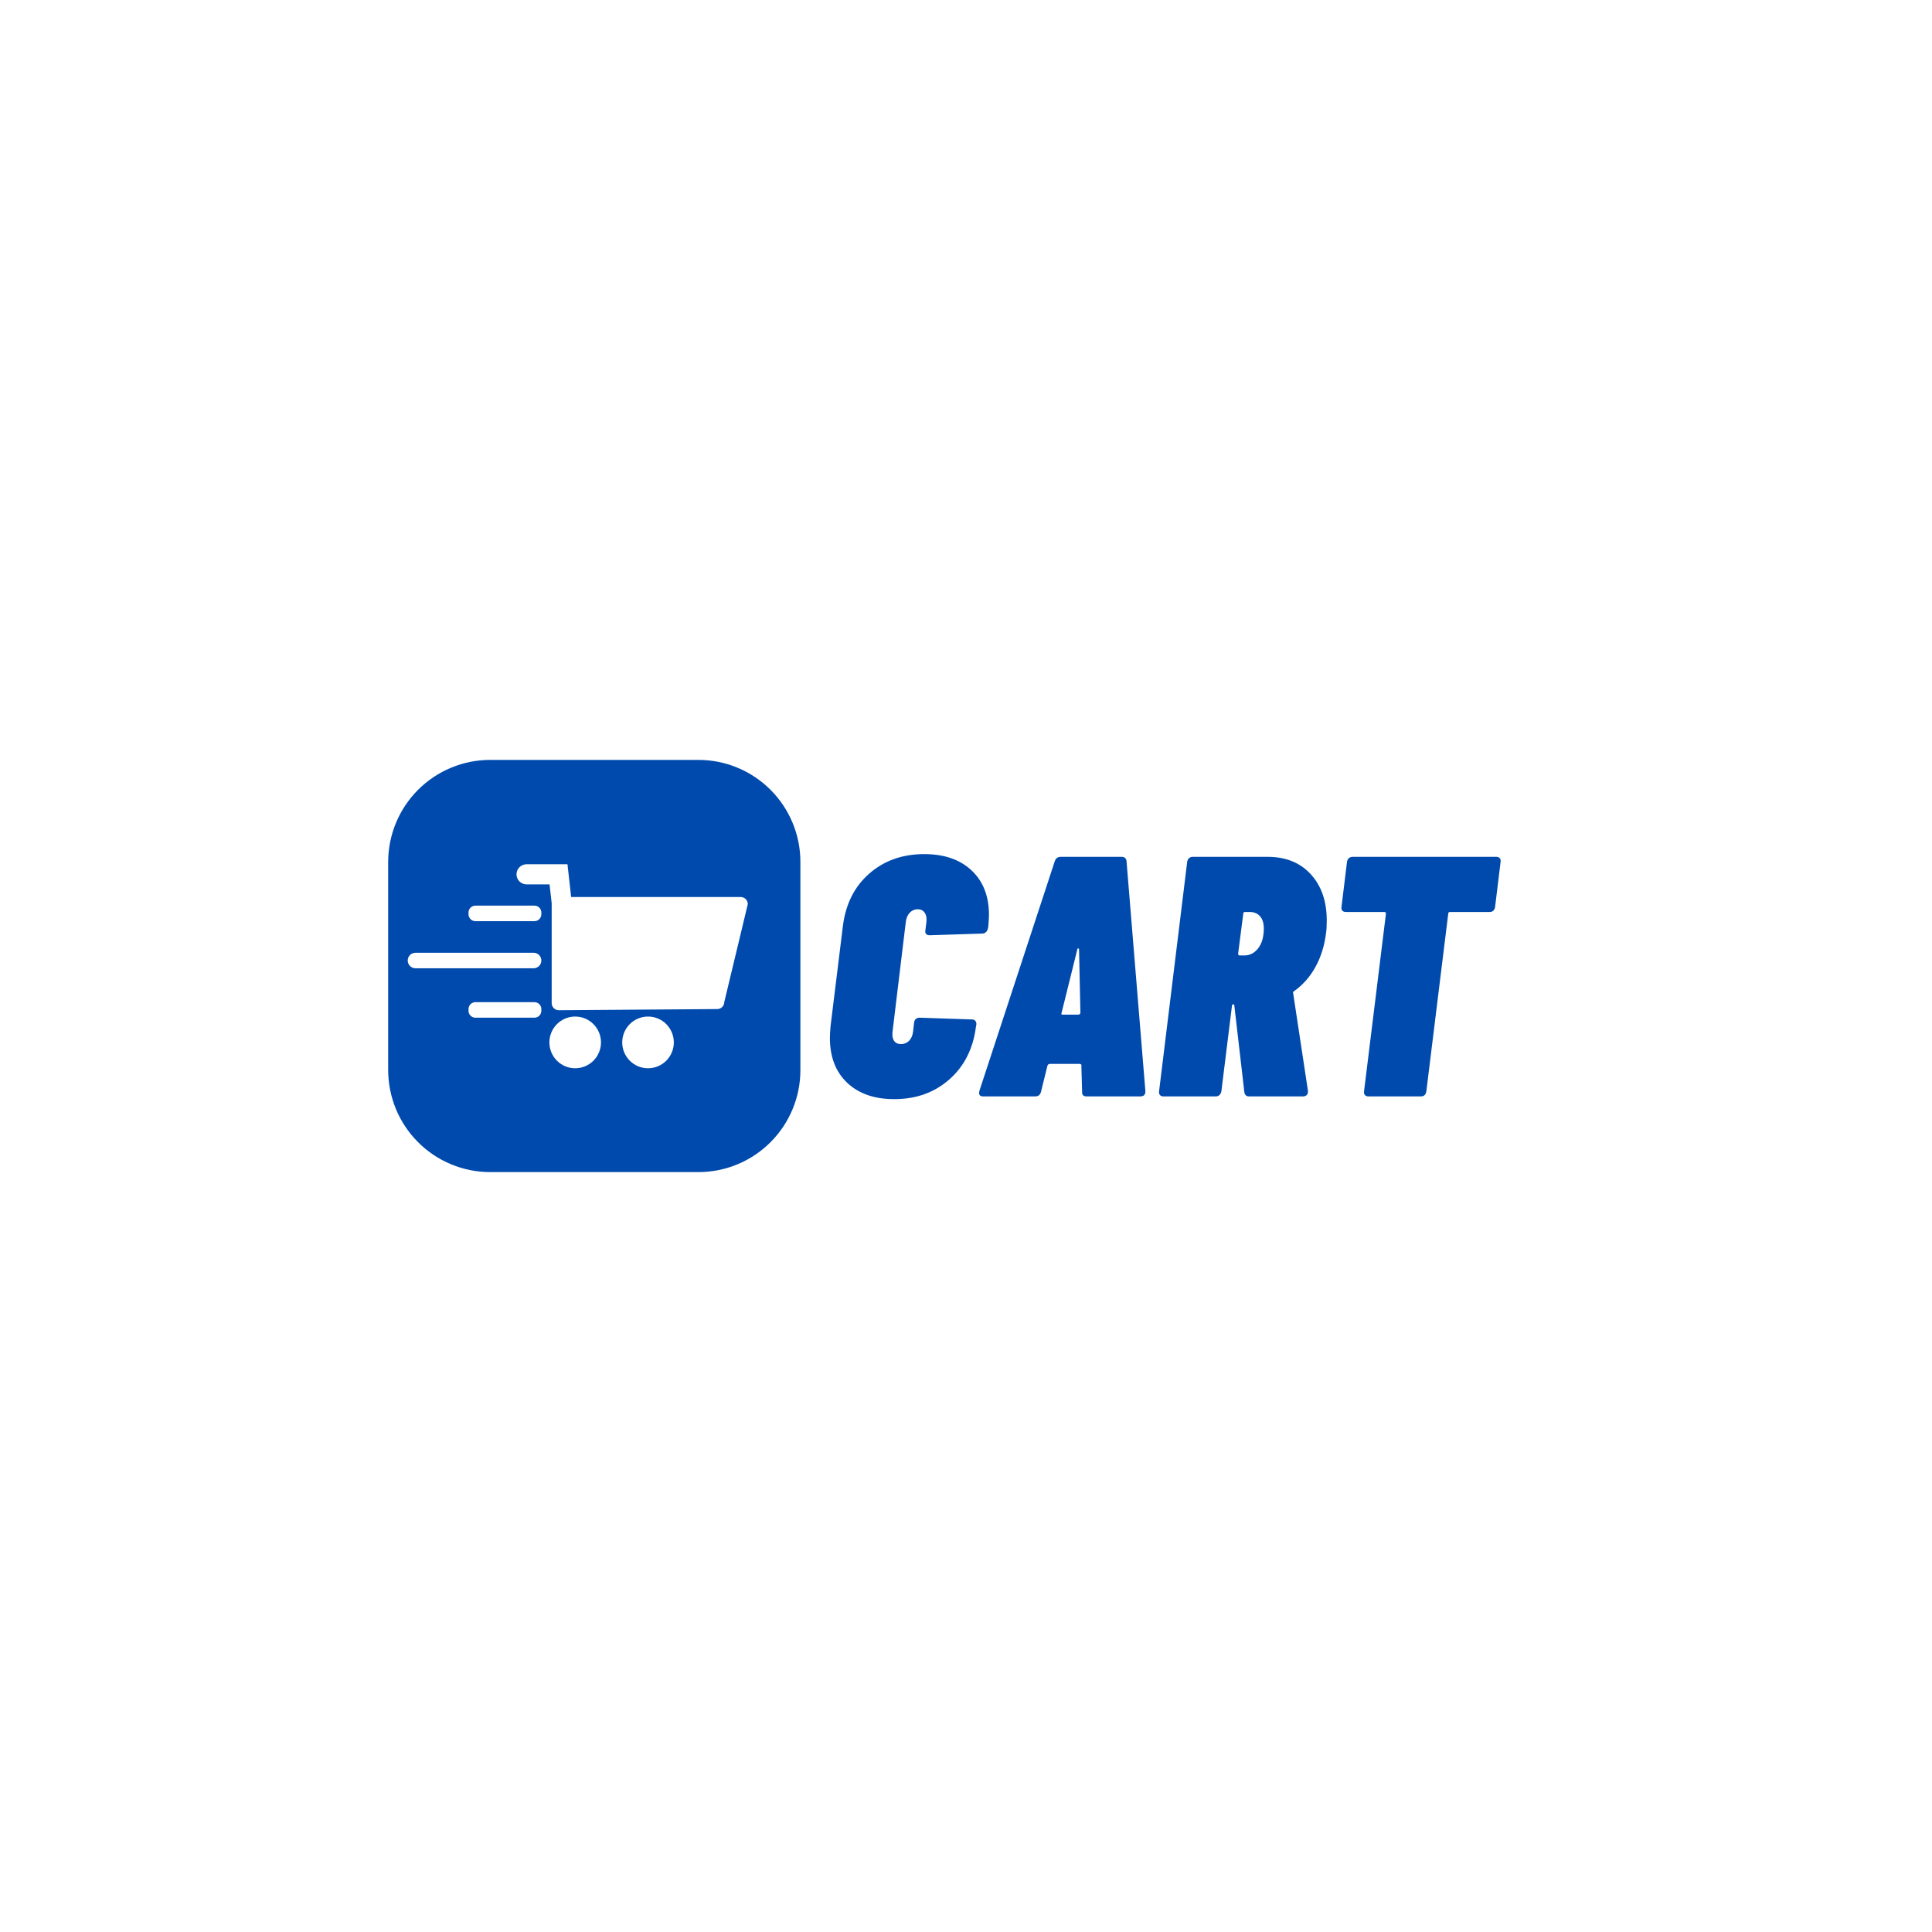 <svg xmlns="http://www.w3.org/2000/svg" xmlns:xlink="http://www.w3.org/1999/xlink" width="500" zoomAndPan="magnify" viewBox="0 0 375 375" height="500" preserveAspectRatio="xMidYMid meet" version="1.0"><defs><g/><clipPath id="0a6e8c3204"><path d="M 75.344 147.496 L 155.355 147.496 L 155.355 227.504 L 75.344 227.504 Z M 75.344 147.496 " clip-rule="nonzero"/></clipPath><clipPath id="4936222d70"><path d="M 100 167.746 L 145.148 167.746 L 145.148 197 L 100 197 Z M 100 167.746 " clip-rule="nonzero"/></clipPath><clipPath id="4732c284ae"><path d="M 106 197 L 117 197 L 117 207.352 L 106 207.352 Z M 106 197 " clip-rule="nonzero"/></clipPath><clipPath id="ea0e8e2154"><path d="M 120 197 L 131 197 L 131 207.352 L 120 207.352 Z M 120 197 " clip-rule="nonzero"/></clipPath><clipPath id="7d173091a7"><path d="M 79.141 184 L 106 184 L 106 188 L 79.141 188 Z M 79.141 184 " clip-rule="nonzero"/></clipPath></defs><rect x="-37.5" width="450" fill="#ffffff" y="-37.5" height="450" fill-opacity="1"/><rect x="-37.5" width="450" fill="#ffffff" y="-37.5" height="450" fill-opacity="1"/><rect x="-37.5" width="450" fill="#ffffff" y="-37.5" height="450" fill-opacity="1"/><g clip-path="url(#0a6e8c3204)"><path fill="#004aad" d="M 95.16 147.496 L 135.543 147.496 C 136.191 147.496 136.84 147.527 137.484 147.59 C 138.129 147.652 138.773 147.75 139.41 147.875 C 140.043 148 140.672 148.16 141.293 148.348 C 141.914 148.535 142.527 148.754 143.125 149.004 C 143.727 149.25 144.312 149.527 144.883 149.832 C 145.457 150.141 146.012 150.473 146.551 150.832 C 147.09 151.195 147.609 151.582 148.113 151.992 C 148.613 152.402 149.094 152.84 149.555 153.297 C 150.012 153.758 150.449 154.238 150.859 154.738 C 151.27 155.238 151.656 155.762 152.02 156.301 C 152.379 156.84 152.711 157.395 153.016 157.969 C 153.324 158.539 153.602 159.125 153.848 159.727 C 154.098 160.324 154.316 160.938 154.504 161.559 C 154.691 162.18 154.852 162.805 154.977 163.441 C 155.102 164.078 155.199 164.719 155.262 165.367 C 155.324 166.012 155.355 166.66 155.355 167.309 L 155.355 207.691 C 155.355 208.34 155.324 208.988 155.262 209.633 C 155.199 210.281 155.102 210.922 154.977 211.559 C 154.852 212.195 154.691 212.82 154.504 213.441 C 154.316 214.062 154.098 214.676 153.848 215.273 C 153.602 215.875 153.324 216.461 153.016 217.031 C 152.711 217.605 152.379 218.16 152.02 218.699 C 151.656 219.238 151.27 219.762 150.859 220.262 C 150.449 220.762 150.012 221.242 149.555 221.703 C 149.094 222.16 148.613 222.598 148.113 223.008 C 147.609 223.418 147.09 223.805 146.551 224.168 C 146.012 224.527 145.457 224.859 144.883 225.168 C 144.312 225.473 143.727 225.75 143.125 225.996 C 142.527 226.246 141.914 226.465 141.293 226.652 C 140.672 226.84 140.043 227 139.41 227.125 C 138.773 227.25 138.129 227.348 137.484 227.41 C 136.84 227.473 136.191 227.504 135.543 227.504 L 95.16 227.504 C 94.512 227.504 93.863 227.473 93.219 227.41 C 92.57 227.348 91.93 227.25 91.293 227.125 C 90.656 227 90.027 226.84 89.406 226.652 C 88.789 226.465 88.176 226.246 87.578 225.996 C 86.977 225.75 86.391 225.473 85.82 225.168 C 85.246 224.859 84.691 224.527 84.152 224.168 C 83.613 223.805 83.09 223.418 82.59 223.008 C 82.09 222.598 81.609 222.16 81.148 221.703 C 80.691 221.242 80.254 220.762 79.844 220.262 C 79.43 219.762 79.047 219.238 78.684 218.699 C 78.324 218.16 77.992 217.605 77.684 217.031 C 77.379 216.461 77.102 215.875 76.855 215.273 C 76.605 214.676 76.387 214.062 76.199 213.441 C 76.012 212.82 75.852 212.195 75.727 211.559 C 75.602 210.922 75.504 210.281 75.441 209.633 C 75.379 208.988 75.344 208.34 75.344 207.691 L 75.344 167.309 C 75.344 166.66 75.379 166.012 75.441 165.367 C 75.504 164.719 75.602 164.078 75.727 163.441 C 75.852 162.805 76.012 162.18 76.199 161.559 C 76.387 160.938 76.605 160.324 76.855 159.727 C 77.102 159.125 77.379 158.539 77.684 157.969 C 77.992 157.395 78.324 156.84 78.684 156.301 C 79.047 155.762 79.43 155.238 79.844 154.738 C 80.254 154.238 80.691 153.758 81.148 153.297 C 81.609 152.84 82.09 152.402 82.59 151.992 C 83.09 151.582 83.613 151.195 84.152 150.832 C 84.691 150.473 85.246 150.141 85.82 149.832 C 86.391 149.527 86.977 149.25 87.578 149.004 C 88.176 148.754 88.789 148.535 89.406 148.348 C 90.027 148.16 90.656 148 91.293 147.875 C 91.93 147.75 92.57 147.652 93.219 147.59 C 93.863 147.527 94.512 147.496 95.16 147.496 Z M 95.16 147.496 " fill-opacity="1" fill-rule="nonzero"/></g><g clip-path="url(#4936222d70)"><path fill="#ffffff" d="M 145.148 175.488 L 140.586 194.484 C 140.582 194.668 140.547 194.84 140.48 195.012 C 140.41 195.18 140.309 195.328 140.18 195.457 C 140.051 195.586 139.902 195.684 139.734 195.754 C 139.566 195.824 139.391 195.859 139.211 195.859 L 108.457 196.086 C 108.273 196.082 108.102 196.047 107.934 195.977 C 107.766 195.906 107.617 195.809 107.488 195.68 C 107.359 195.551 107.258 195.402 107.188 195.234 C 107.117 195.066 107.082 194.891 107.082 194.707 L 107.082 175.488 C 107.082 175.449 107.082 175.414 107.086 175.375 L 106.672 171.656 L 102.125 171.656 C 101.875 171.645 101.633 171.59 101.406 171.484 C 101.176 171.383 100.973 171.238 100.797 171.059 C 100.625 170.875 100.488 170.668 100.395 170.434 C 100.301 170.199 100.254 169.957 100.254 169.707 C 100.254 169.453 100.301 169.211 100.395 168.977 C 100.488 168.742 100.625 168.535 100.797 168.352 C 100.973 168.172 101.176 168.027 101.406 167.926 C 101.633 167.82 101.875 167.766 102.125 167.754 L 110.148 167.754 C 110.152 167.762 110.152 167.77 110.148 167.777 L 110.586 171.66 L 110.859 174.113 L 143.773 174.113 C 143.957 174.113 144.133 174.148 144.301 174.219 C 144.469 174.289 144.617 174.387 144.746 174.516 C 144.875 174.645 144.973 174.797 145.043 174.965 C 145.113 175.133 145.148 175.309 145.148 175.488 Z M 145.148 175.488 " fill-opacity="1" fill-rule="nonzero"/></g><g clip-path="url(#4732c284ae)"><path fill="#ffffff" d="M 116.652 202.328 C 116.652 202.66 116.621 202.984 116.555 203.309 C 116.492 203.633 116.395 203.945 116.27 204.25 C 116.145 204.555 115.992 204.844 115.809 205.117 C 115.625 205.391 115.418 205.645 115.184 205.879 C 114.953 206.113 114.699 206.32 114.426 206.504 C 114.152 206.688 113.863 206.84 113.559 206.969 C 113.254 207.094 112.941 207.188 112.621 207.254 C 112.297 207.316 111.973 207.348 111.645 207.348 C 111.312 207.348 110.988 207.316 110.664 207.254 C 110.344 207.188 110.031 207.094 109.727 206.969 C 109.422 206.84 109.133 206.688 108.859 206.504 C 108.586 206.32 108.332 206.113 108.102 205.879 C 107.867 205.645 107.66 205.391 107.477 205.117 C 107.297 204.844 107.141 204.555 107.016 204.25 C 106.891 203.945 106.793 203.633 106.73 203.309 C 106.664 202.984 106.633 202.66 106.633 202.328 C 106.633 202 106.664 201.676 106.73 201.352 C 106.793 201.027 106.891 200.715 107.016 200.41 C 107.141 200.105 107.297 199.816 107.477 199.543 C 107.66 199.27 107.867 199.016 108.102 198.781 C 108.332 198.547 108.586 198.34 108.859 198.156 C 109.133 197.973 109.422 197.82 109.727 197.691 C 110.031 197.566 110.344 197.473 110.664 197.406 C 110.988 197.344 111.312 197.312 111.645 197.312 C 111.973 197.312 112.297 197.344 112.621 197.406 C 112.941 197.473 113.254 197.566 113.559 197.691 C 113.863 197.82 114.152 197.973 114.426 198.156 C 114.699 198.34 114.953 198.547 115.184 198.781 C 115.418 199.016 115.625 199.27 115.809 199.543 C 115.992 199.816 116.145 200.105 116.27 200.41 C 116.395 200.715 116.492 201.027 116.555 201.352 C 116.621 201.676 116.652 202 116.652 202.328 Z M 116.652 202.328 " fill-opacity="1" fill-rule="nonzero"/></g><g clip-path="url(#ea0e8e2154)"><path fill="#ffffff" d="M 130.789 202.328 C 130.789 202.66 130.758 202.984 130.691 203.309 C 130.629 203.633 130.535 203.945 130.406 204.25 C 130.281 204.555 130.129 204.844 129.945 205.117 C 129.762 205.391 129.555 205.645 129.32 205.879 C 129.09 206.113 128.836 206.32 128.562 206.504 C 128.289 206.688 128 206.84 127.695 206.969 C 127.395 207.094 127.078 207.188 126.758 207.254 C 126.434 207.316 126.109 207.348 125.781 207.348 C 125.449 207.348 125.125 207.316 124.801 207.254 C 124.48 207.188 124.168 207.094 123.863 206.969 C 123.559 206.84 123.27 206.688 122.996 206.504 C 122.723 206.32 122.469 206.113 122.238 205.879 C 122.004 205.645 121.797 205.391 121.613 205.117 C 121.434 204.844 121.277 204.555 121.152 204.25 C 121.027 203.945 120.93 203.633 120.867 203.309 C 120.805 202.984 120.77 202.66 120.77 202.328 C 120.77 202 120.805 201.676 120.867 201.352 C 120.93 201.027 121.027 200.715 121.152 200.41 C 121.277 200.105 121.434 199.816 121.613 199.543 C 121.797 199.27 122.004 199.016 122.238 198.781 C 122.469 198.547 122.723 198.34 122.996 198.156 C 123.27 197.973 123.559 197.82 123.863 197.691 C 124.168 197.566 124.48 197.473 124.801 197.406 C 125.125 197.344 125.449 197.312 125.781 197.312 C 126.109 197.312 126.434 197.344 126.758 197.406 C 127.078 197.473 127.395 197.566 127.695 197.691 C 128 197.82 128.289 197.973 128.562 198.156 C 128.836 198.34 129.09 198.547 129.32 198.781 C 129.555 199.016 129.762 199.27 129.945 199.543 C 130.129 199.816 130.281 200.105 130.406 200.41 C 130.535 200.715 130.629 201.027 130.691 201.352 C 130.758 201.676 130.789 202 130.789 202.328 Z M 130.789 202.328 " fill-opacity="1" fill-rule="nonzero"/></g><path fill="#ffffff" d="M 92.273 175.785 L 103.738 175.785 C 103.918 175.785 104.086 175.82 104.25 175.887 C 104.414 175.953 104.559 176.051 104.684 176.176 C 104.809 176.301 104.906 176.445 104.973 176.609 C 105.043 176.773 105.074 176.945 105.074 177.125 L 105.074 177.457 C 105.074 177.637 105.043 177.805 104.973 177.969 C 104.906 178.133 104.809 178.277 104.684 178.402 C 104.559 178.531 104.414 178.625 104.25 178.695 C 104.086 178.762 103.918 178.797 103.738 178.797 L 92.273 178.797 C 92.098 178.797 91.926 178.762 91.762 178.695 C 91.598 178.625 91.453 178.531 91.328 178.402 C 91.203 178.277 91.109 178.133 91.039 177.969 C 90.973 177.805 90.938 177.637 90.938 177.457 L 90.938 177.125 C 90.938 176.945 90.973 176.773 91.039 176.609 C 91.109 176.445 91.203 176.301 91.328 176.176 C 91.453 176.051 91.598 175.953 91.762 175.887 C 91.926 175.82 92.098 175.785 92.273 175.785 Z M 92.273 175.785 " fill-opacity="1" fill-rule="nonzero"/><path fill="#ffffff" d="M 92.273 194.523 L 103.738 194.523 C 103.918 194.523 104.086 194.555 104.25 194.625 C 104.414 194.691 104.559 194.789 104.684 194.914 C 104.809 195.039 104.906 195.184 104.973 195.348 C 105.043 195.512 105.074 195.684 105.074 195.859 L 105.074 196.195 C 105.074 196.371 105.043 196.543 104.973 196.707 C 104.906 196.871 104.809 197.016 104.684 197.141 C 104.559 197.266 104.414 197.363 104.25 197.434 C 104.086 197.5 103.918 197.535 103.738 197.535 L 92.273 197.535 C 92.098 197.535 91.926 197.5 91.762 197.434 C 91.598 197.363 91.453 197.266 91.328 197.141 C 91.203 197.016 91.109 196.871 91.039 196.707 C 90.973 196.543 90.938 196.371 90.938 196.195 L 90.938 195.859 C 90.938 195.684 90.973 195.512 91.039 195.348 C 91.109 195.184 91.203 195.039 91.328 194.914 C 91.453 194.789 91.598 194.691 91.762 194.625 C 91.926 194.555 92.098 194.523 92.273 194.523 Z M 92.273 194.523 " fill-opacity="1" fill-rule="nonzero"/><g clip-path="url(#7d173091a7)"><path fill="#ffffff" d="M 80.641 184.93 L 103.574 184.93 C 103.773 184.93 103.965 184.969 104.148 185.047 C 104.332 185.121 104.496 185.23 104.637 185.371 C 104.777 185.512 104.883 185.676 104.961 185.859 C 105.035 186.043 105.074 186.238 105.074 186.438 C 105.074 186.637 105.035 186.828 104.961 187.012 C 104.883 187.195 104.777 187.359 104.637 187.5 C 104.496 187.641 104.332 187.75 104.148 187.828 C 103.965 187.902 103.773 187.941 103.574 187.941 L 80.641 187.941 C 80.441 187.941 80.25 187.902 80.066 187.828 C 79.883 187.75 79.719 187.641 79.578 187.5 C 79.438 187.359 79.328 187.195 79.254 187.012 C 79.176 186.828 79.141 186.637 79.141 186.438 C 79.141 186.238 79.176 186.043 79.254 185.859 C 79.328 185.676 79.438 185.512 79.578 185.371 C 79.719 185.23 79.883 185.121 80.066 185.047 C 80.25 184.969 80.441 184.93 80.641 184.93 Z M 80.641 184.93 " fill-opacity="1" fill-rule="nonzero"/></g><g fill="#004aad" fill-opacity="1"><g transform="translate(159.551, 212.812)"><g><path d="M 14.016 0.531 C 10.16 0.531 7.113 -0.531 4.875 -2.656 C 2.645 -4.781 1.531 -7.68 1.531 -11.359 C 1.531 -11.797 1.57 -12.547 1.656 -13.609 L 4.047 -33.016 C 4.578 -37.305 6.281 -40.711 9.156 -43.234 C 12.039 -45.766 15.609 -47.031 19.859 -47.031 C 23.711 -47.031 26.766 -45.977 29.016 -43.875 C 31.273 -41.77 32.406 -38.879 32.406 -35.203 C 32.406 -34.805 32.363 -34.078 32.281 -33.016 L 32.219 -32.672 C 32.164 -32.367 32.039 -32.113 31.844 -31.906 C 31.645 -31.707 31.414 -31.609 31.156 -31.609 L 20.922 -31.281 C 20.254 -31.281 19.969 -31.594 20.062 -32.219 L 20.266 -33.875 C 20.348 -34.625 20.234 -35.219 19.922 -35.656 C 19.617 -36.102 19.176 -36.328 18.594 -36.328 C 17.977 -36.328 17.457 -36.102 17.031 -35.656 C 16.613 -35.219 16.359 -34.625 16.266 -33.875 L 13.688 -12.547 C 13.594 -11.836 13.688 -11.258 13.969 -10.812 C 14.258 -10.375 14.719 -10.156 15.344 -10.156 C 15.957 -10.156 16.473 -10.363 16.891 -10.781 C 17.316 -11.207 17.578 -11.797 17.672 -12.547 L 17.875 -14.344 C 17.914 -14.656 18.035 -14.891 18.234 -15.047 C 18.43 -15.203 18.664 -15.281 18.938 -15.281 L 29.094 -14.938 C 29.406 -14.938 29.633 -14.836 29.781 -14.641 C 29.938 -14.441 29.992 -14.188 29.953 -13.875 L 29.891 -13.609 C 29.359 -9.316 27.641 -5.883 24.734 -3.312 C 21.836 -0.75 18.266 0.531 14.016 0.531 Z M 14.016 0.531 "/></g></g></g><g fill="#004aad" fill-opacity="1"><g transform="translate(190.238, 212.812)"><g><path d="M 20.656 0 C 20.039 0 19.754 -0.312 19.797 -0.938 L 19.656 -5.984 C 19.707 -6.066 19.688 -6.141 19.594 -6.203 C 19.508 -6.273 19.422 -6.312 19.328 -6.312 L 13.547 -6.312 C 13.328 -6.312 13.172 -6.203 13.078 -5.984 L 11.828 -0.938 C 11.691 -0.312 11.312 0 10.688 0 L 0.594 0 C -0.07 0 -0.316 -0.352 -0.141 -1.062 L 14.484 -45.625 C 14.66 -46.207 15.055 -46.5 15.672 -46.5 L 27.438 -46.5 C 28.051 -46.5 28.379 -46.207 28.422 -45.625 L 32.078 -1.062 L 32.078 -0.938 C 32.078 -0.312 31.742 0 31.078 0 Z M 15.812 -16.203 C 15.719 -15.984 15.781 -15.875 16 -15.875 L 19.125 -15.875 C 19.258 -15.875 19.375 -15.984 19.469 -16.203 L 19.203 -28.5 C 19.203 -28.676 19.145 -28.75 19.031 -28.719 C 18.914 -28.695 18.859 -28.625 18.859 -28.5 Z M 15.812 -16.203 "/></g></g></g><g fill="#004aad" fill-opacity="1"><g transform="translate(224.445, 212.812)"><g><path d="M 18 0 C 17.469 0 17.16 -0.285 17.078 -0.859 L 15.141 -17.609 C 15.141 -17.785 15.07 -17.875 14.938 -17.875 C 14.758 -17.875 14.672 -17.758 14.672 -17.531 L 12.625 -1 C 12.57 -0.688 12.445 -0.441 12.25 -0.266 C 12.051 -0.086 11.82 0 11.562 0 L 1.328 0 C 1.066 0 0.859 -0.086 0.703 -0.266 C 0.547 -0.441 0.488 -0.688 0.531 -1 L 5.984 -45.5 C 6.023 -45.812 6.145 -46.055 6.344 -46.234 C 6.539 -46.41 6.773 -46.5 7.047 -46.5 L 21.594 -46.5 C 25.133 -46.5 27.93 -45.367 29.984 -43.109 C 32.047 -40.848 33.078 -37.859 33.078 -34.141 C 33.078 -33.078 33.031 -32.258 32.938 -31.688 C 32.633 -29.25 31.953 -27.066 30.891 -25.141 C 29.828 -23.211 28.453 -21.648 26.766 -20.453 C 26.547 -20.328 26.477 -20.176 26.562 -20 L 29.422 -1.125 L 29.422 -0.859 C 29.422 -0.598 29.332 -0.391 29.156 -0.234 C 28.977 -0.078 28.758 0 28.5 0 Z M 17.203 -35.797 C 16.984 -35.797 16.875 -35.688 16.875 -35.469 L 15.875 -27.703 C 15.875 -27.473 15.984 -27.359 16.203 -27.359 L 17.078 -27.359 C 18.141 -27.359 19.035 -27.82 19.766 -28.75 C 20.492 -29.688 20.859 -30.973 20.859 -32.609 C 20.859 -33.629 20.613 -34.414 20.125 -34.969 C 19.633 -35.52 18.973 -35.797 18.141 -35.797 Z M 17.203 -35.797 "/></g></g></g><g fill="#004aad" fill-opacity="1"><g transform="translate(255.995, 212.812)"><g><path d="M 34.469 -46.5 C 34.738 -46.5 34.953 -46.41 35.109 -46.234 C 35.266 -46.055 35.316 -45.812 35.266 -45.5 L 34.203 -36.797 C 34.16 -36.484 34.051 -36.238 33.875 -36.062 C 33.695 -35.883 33.453 -35.797 33.141 -35.797 L 25.438 -35.797 C 25.219 -35.797 25.109 -35.688 25.109 -35.469 L 20.859 -1 C 20.816 -0.688 20.707 -0.441 20.531 -0.266 C 20.352 -0.086 20.109 0 19.797 0 L 9.625 0 C 9.32 0 9.094 -0.086 8.938 -0.266 C 8.781 -0.441 8.723 -0.688 8.766 -1 L 13.016 -35.469 C 13.016 -35.688 12.906 -35.797 12.688 -35.797 L 5.25 -35.797 C 4.938 -35.797 4.703 -35.883 4.547 -36.062 C 4.391 -36.238 4.336 -36.484 4.391 -36.797 L 5.453 -45.5 C 5.492 -45.812 5.613 -46.055 5.812 -46.234 C 6.008 -46.41 6.266 -46.5 6.578 -46.5 Z M 34.469 -46.5 "/></g></g></g></svg>